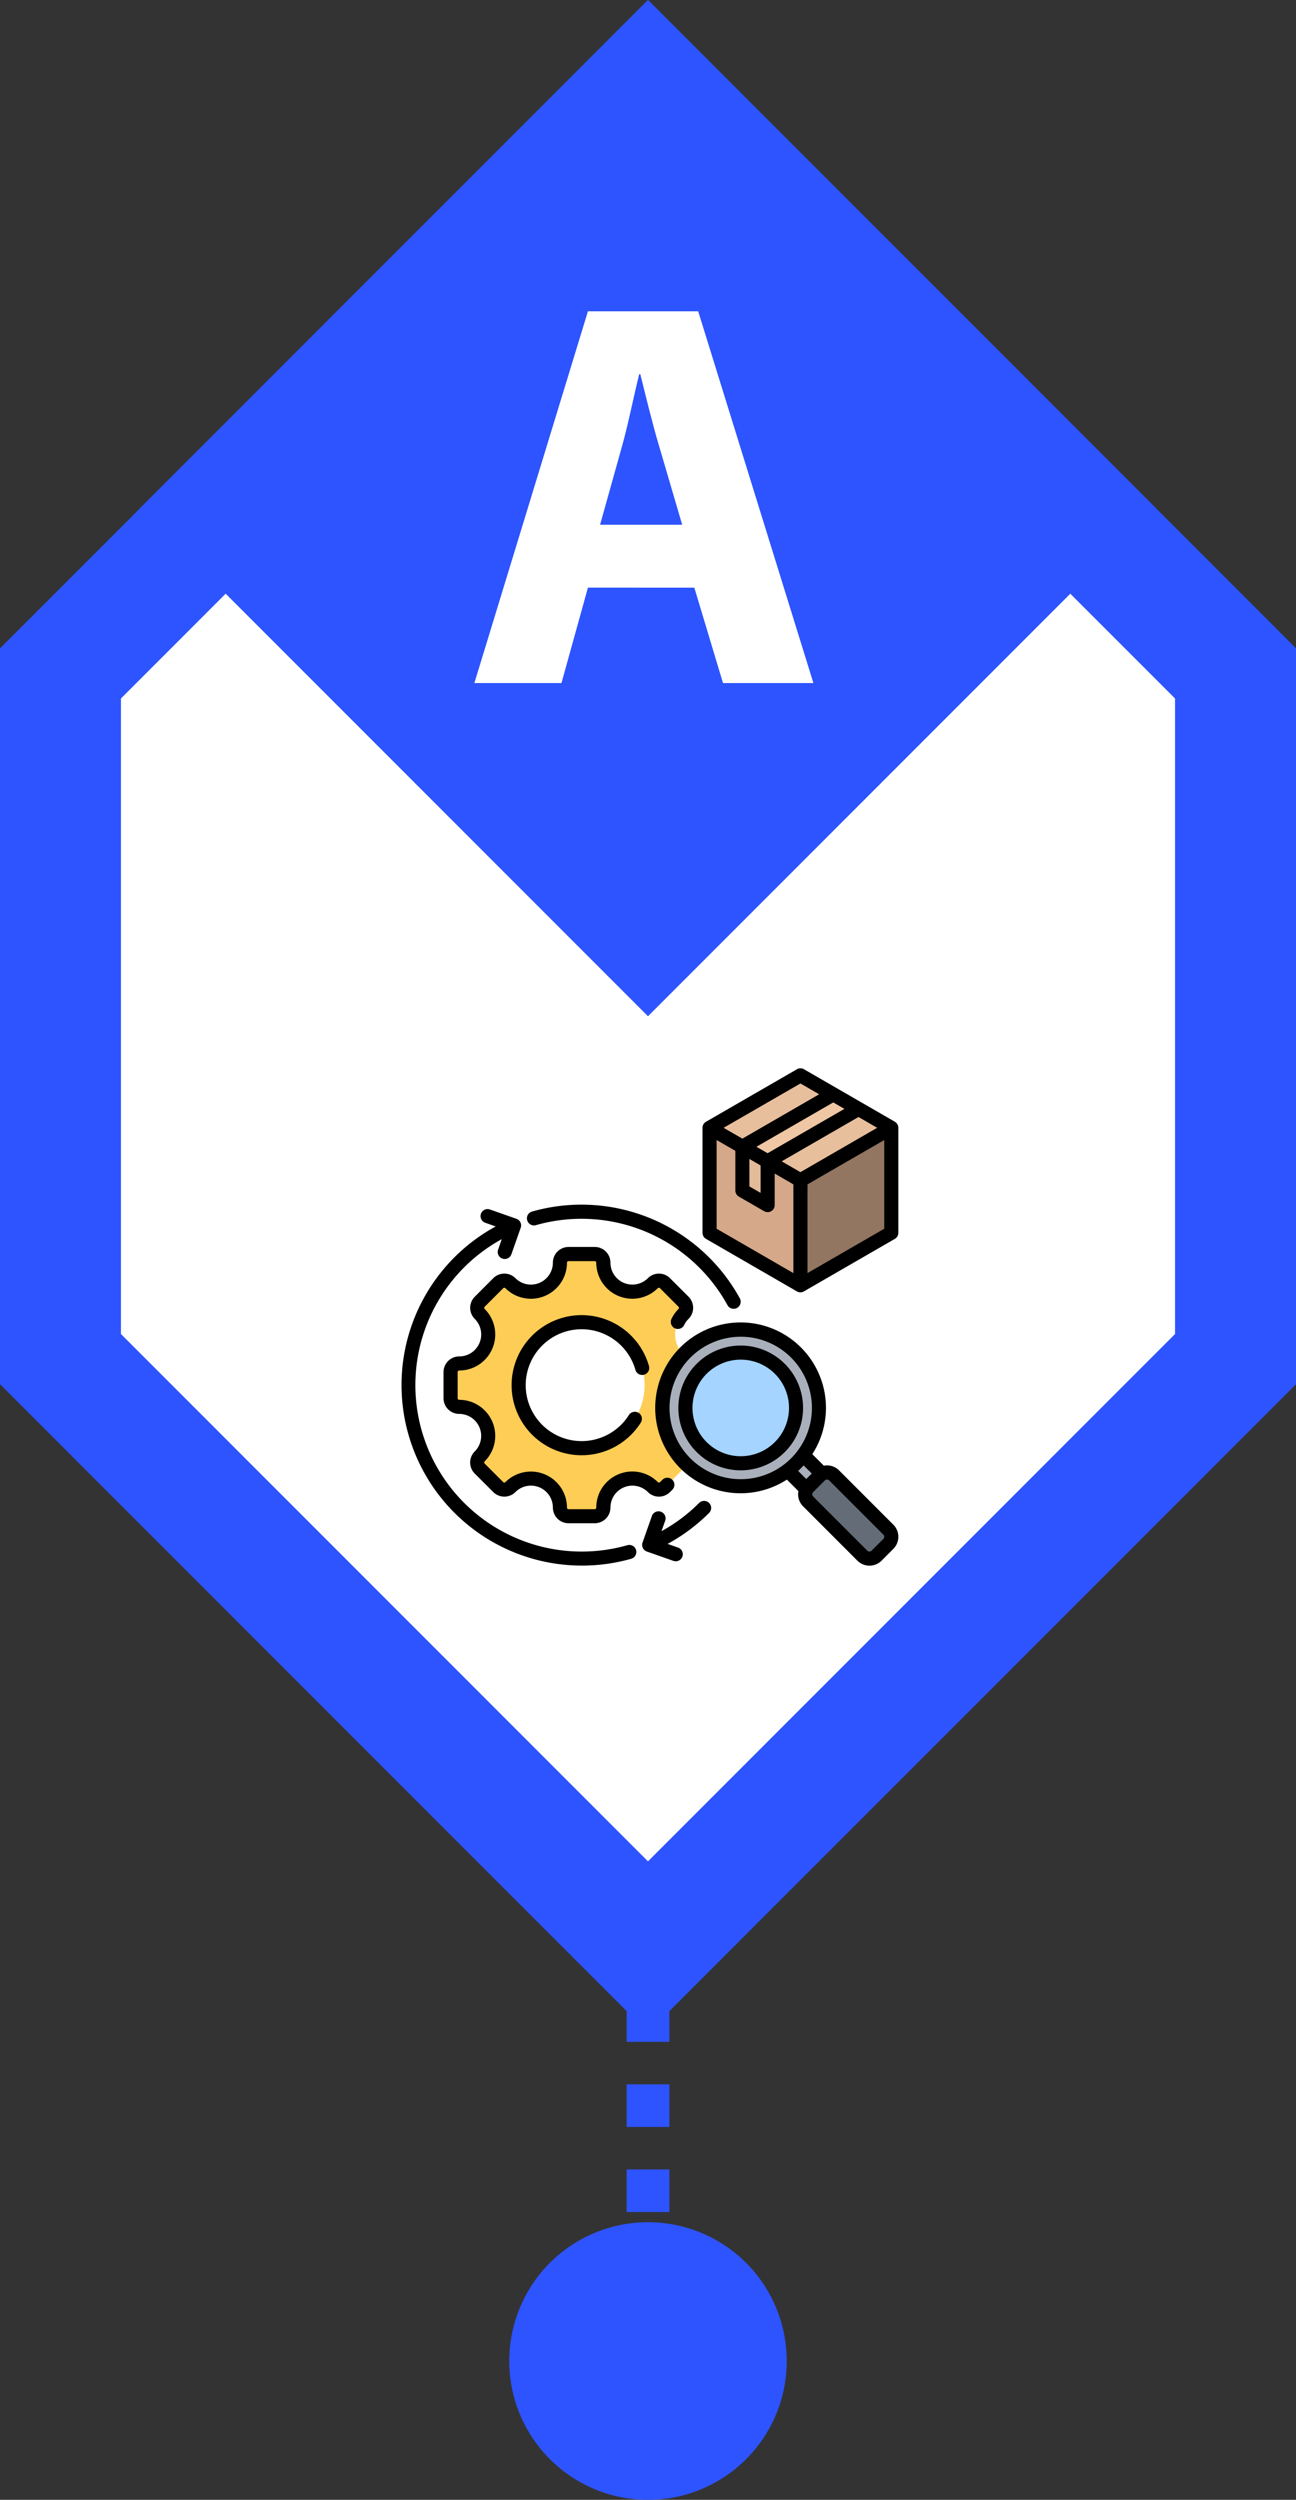 <svg xmlns="http://www.w3.org/2000/svg" xmlns:xlink="http://www.w3.org/1999/xlink" width="148.59" height="286.463" viewBox="0 0 148.59 286.463">
  <rect x="0" y="0" width="148.59" height="286.463" fill="#333333" stroke="none"/>
  <defs>
    <clipPath id="clip-path">
      <rect id="Rectángulo_361875" data-name="Rectángulo 361875" width="57" height="57" transform="translate(299 6895)" fill="#fe502d"/>
    </clipPath>
  </defs>
  <g id="Grupo_1029812" data-name="Grupo 1029812" transform="translate(-253 -6772.584)">
    <g id="Grupo_1029726" data-name="Grupo 1029726" transform="translate(42.296 8)">
      <path id="Trazado_776547" data-name="Trazado 776547" d="M0,95.7v84.32l74.295,74.294,74.3-74.294V95.7l-74.3-74.3Z" transform="translate(210.705 6743.184)" fill="#2d54fe"/>
      <path id="Trazado_776548" data-name="Trazado 776548" d="M23.776,188.283V115.452L84.2,55.026l60.428,60.428v72.829L84.2,248.711Z" transform="translate(200.796 6729.17)" fill="#fff"/>
      <rect id="Rectángulo_361835" data-name="Rectángulo 361835" width="82.345" height="82.345" transform="translate(226.772 6822.812) rotate(-45)" fill="#2d54fe"/>
      <rect id="Rectángulo_361836" data-name="Rectángulo 361836" width="4.902" height="2.451" transform="translate(282.548 7032.688)" fill="#1a608d"/>
      <path id="Trazado_776549" data-name="Trazado 776549" d="M128.08,627.589h-4.9v-4.877h4.9Zm0-9.751h-4.9v-4.877h4.9Zm0-9.75h-4.9v-4.877h4.9Zm0-9.751h-4.9v-4.877h4.9Z" transform="translate(159.37 6400.223)" fill="#2d54fe"/>
      <path id="Trazado_776550" data-name="Trazado 776550" d="M131.922,701.942a15.908,15.908,0,1,1-15.908-15.907,15.908,15.908,0,0,1,15.908,15.907" transform="translate(168.985 6333.197)" fill="#2d54fe"/>
      <path id="Trazado_776586" data-name="Trazado 776586" d="M106.269,114.228l-3.033,10.934H93.249l13.02-42.6H118.91l13.21,42.6H121.755l-3.287-10.934Zm10.808-7.205-2.654-9.039c-.759-2.528-1.517-5.688-2.149-8.217h-.127c-.632,2.528-1.264,5.752-1.959,8.217l-2.528,9.039Z" transform="translate(171.843 6717.695)" fill="#fff"/>
    </g>
    <g id="Enmascarar_grupo_998660" data-name="Enmascarar grupo 998660" clip-path="url(#clip-path)">
      <g id="analisis" transform="translate(297.963 6893.963)">
        <g id="Grupo_1029731" data-name="Grupo 1029731">
          <path id="Trazado_776604" data-name="Trazado 776604" d="M35.761,39.837a3.326,3.326,0,0,0-2.351,5.676.987.987,0,0,1,0,1.4l-2.124,2.124a.987.987,0,0,1-1.4,0,3.326,3.326,0,0,0-5.676,2.351.987.987,0,0,1-.987.987h-3a.987.987,0,0,1-.987-.987,3.325,3.325,0,0,0-5.676-2.351.987.987,0,0,1-1.4,0l-2.124-2.124a.987.987,0,0,1,0-1.4A3.326,3.326,0,0,0,7.69,39.837a.987.987,0,0,1-.987-.987v-3a.987.987,0,0,1,.987-.987,3.326,3.326,0,0,0,2.351-5.676.987.987,0,0,1,0-1.4l2.124-2.124a.987.987,0,0,1,1.4,0,3.326,3.326,0,0,0,5.676-2.351.987.987,0,0,1,.987-.987h3a.987.987,0,0,1,.987.987,3.326,3.326,0,0,0,5.676,2.351.987.987,0,0,1,1.4,0l2.124,2.124a.987.987,0,0,1,0,1.4,3.326,3.326,0,0,0,2.351,5.676.987.987,0,0,1,.987.987v3A.987.987,0,0,1,35.761,39.837ZM21.725,30.131a7.218,7.218,0,1,0,7.218,7.218A7.218,7.218,0,0,0,21.725,30.131Z" fill="#fdcd56" fill-rule="evenodd"/>
          <g id="Grupo_1029729" data-name="Grupo 1029729">
            <path id="Trazado_776605" data-name="Trazado 776605" d="M39.963,30.989A8.969,8.969,0,0,1,47.13,45.352l2.736,2.736L48.093,49.86l-2.736-2.736a8.969,8.969,0,1,1-5.394-16.135Z" fill="#a9b0bb" fill-rule="evenodd"/>
            <path id="Trazado_776606" data-name="Trazado 776606" d="M47.689,49.039l1.354-1.354a1.154,1.154,0,0,1,1.627,0l6.224,6.224a1.154,1.154,0,0,1,0,1.627L55.54,56.889a1.154,1.154,0,0,1-1.627,0l-6.224-6.224A1.154,1.154,0,0,1,47.689,49.039Z" fill="#636c77" fill-rule="evenodd"/>
            <circle id="Elipse_8867" data-name="Elipse 8867" cx="7.065" cy="7.065" r="7.065" transform="translate(32.898 32.893)" fill="#a4d4ff"/>
          </g>
          <g id="Grupo_1029730" data-name="Grupo 1029730">
            <path id="Trazado_776607" data-name="Trazado 776607" d="M46.811,1.844,57.23,7.859v12.03L46.811,25.9,36.393,19.889V7.859Z" fill="#937661" fill-rule="evenodd"/>
            <path id="Trazado_776608" data-name="Trazado 776608" d="M36.393,7.859v12.03L46.811,25.9V13.874Z" fill="#d5a889" fill-rule="evenodd"/>
            <path id="Trazado_776609" data-name="Trazado 776609" d="M46.811,1.844,57.23,7.859,46.811,13.874,36.393,7.859Z" fill="#e8bf9d" fill-rule="evenodd"/>
            <path id="Trazado_776610" data-name="Trazado 776610" d="M40.153,15.043l2.9,1.673V11.7l-2.9-1.673ZM50.572,4.015l2.9,1.673L43.051,11.7l-2.9-1.673Z" fill="#efc7a4" fill-rule="evenodd"/>
            <path id="Trazado_776611" data-name="Trazado 776611" d="M40.153,10.03v5.013l2.9,1.673V11.7Z" fill="#e4bb99" fill-rule="evenodd"/>
          </g>
        </g>
        <path id="Trazado_776612" data-name="Trazado 776612" d="M36.337,50.848a.809.809,0,0,1,0,1.142,20.752,20.752,0,0,1-4.756,3.55l1.2.422a.808.808,0,0,1-.271,1.57.8.8,0,0,1-.266-.046L29.2,56.416a.811.811,0,0,1-.494-1.029l1.07-3.039a.808.808,0,0,1,1.526.535l-.423,1.2a18.94,18.94,0,0,0,4.311-3.234.812.812,0,0,1,1.145,0ZM15.483,18.456a.8.8,0,0,1,.554-1A20.715,20.715,0,0,1,39.86,27.4a.811.811,0,0,1-.32,1.1.8.8,0,0,1-.385.1.808.808,0,0,1-.711-.419,19.1,19.1,0,0,0-21.961-9.167.807.807,0,0,1-1-.555ZM27.965,56.244a.809.809,0,0,0-1-.555,19.075,19.075,0,0,1-14.4-35.07l-.418,1.2a.806.806,0,1,0,1.52.537l1.07-3.039a.8.8,0,0,0-.489-1.03l-3.04-1.069a.807.807,0,1,0-.537,1.523l1.2.422A20.692,20.692,0,0,0,27.411,57.243a.811.811,0,0,0,.554-1Zm28.356-1.278L54.964,56.32a.345.345,0,0,1-.483,0L48.259,50.1a.349.349,0,0,1,0-.485l1.352-1.353a.35.35,0,0,1,.489,0l6.222,6.223a.349.349,0,0,1,0,.484Zm-9.143-8.418.928.929-.63.631-.928-.93C46.766,46.977,46.978,46.767,47.178,46.548ZM31.8,39.961A8.163,8.163,0,1,0,39.963,31.8,8.173,8.173,0,0,0,31.8,39.961ZM57.461,53.339l-6.222-6.223a1.949,1.949,0,0,0-1.384-.572,2.008,2.008,0,0,0-.364.033l-1.319-1.32a9.788,9.788,0,1,0-2.915,2.916l1.319,1.319a1.954,1.954,0,0,0,.543,1.748l6.222,6.224a1.961,1.961,0,0,0,2.769,0l1.352-1.355a1.957,1.957,0,0,0,0-2.769Zm-17.5-7.844A5.534,5.534,0,1,1,45.5,39.961a5.538,5.538,0,0,1-5.538,5.533Zm0-12.683a7.149,7.149,0,1,0,7.15,7.15A7.154,7.154,0,0,0,39.958,32.811Zm-7.123-4.2a4.129,4.129,0,0,0-.825,1.169.808.808,0,0,0,1.46.691,2.461,2.461,0,0,1,.51-.718,1.8,1.8,0,0,0,0-2.538l-2.128-2.124a1.793,1.793,0,0,0-2.535,0,2.517,2.517,0,0,1-4.294-1.779,1.8,1.8,0,0,0-1.8-1.8h-3a1.8,1.8,0,0,0-1.8,1.8,2.517,2.517,0,0,1-4.294,1.779,1.8,1.8,0,0,0-2.541,0L9.468,27.219a1.8,1.8,0,0,0,0,2.538,2.518,2.518,0,0,1-1.781,4.3,1.8,1.8,0,0,0-1.8,1.794v3a1.8,1.8,0,0,0,1.8,1.794,2.52,2.52,0,0,1,1.781,4.3,1.791,1.791,0,0,0,0,2.537L11.591,49.6a1.8,1.8,0,0,0,2.541,0,2.516,2.516,0,0,1,4.294,1.78,1.8,1.8,0,0,0,1.8,1.794h3a1.8,1.8,0,0,0,1.8-1.794,2.517,2.517,0,0,1,4.294-1.78,1.79,1.79,0,0,0,2.535,0l.255-.252a.807.807,0,1,0-1.14-1.142l-.255.253a.181.181,0,0,1-.255,0A4.133,4.133,0,0,0,23.4,51.385a.179.179,0,0,1-.179.179h-3a.176.176,0,0,1-.179-.179,4.135,4.135,0,0,0-7.058-2.923.173.173,0,0,1-.25,0l-2.128-2.124a.187.187,0,0,1,0-.253,4.133,4.133,0,0,0-2.921-7.055.179.179,0,0,1-.179-.179v-3a.18.18,0,0,1,.179-.179,4.132,4.132,0,0,0,2.921-7.054.189.189,0,0,1,0-.254l2.128-2.124a.176.176,0,0,1,.25,0,4.136,4.136,0,0,0,7.058-2.921.177.177,0,0,1,.179-.18h3a.181.181,0,0,1,.179.18,4.133,4.133,0,0,0,7.052,2.921.18.18,0,0,1,.13-.052.177.177,0,0,1,.125.052l2.123,2.124A.179.179,0,0,1,32.835,28.615ZM15.31,37.35a6.411,6.411,0,0,0,11.83,3.426.809.809,0,0,1,1.368.865,8.028,8.028,0,1,1,.928-6.508.808.808,0,1,1-1.553.445A6.412,6.412,0,0,0,15.31,37.35Zm31.5-34.571,2.145,1.238L40.153,9.1,38,7.86Zm.809,21.729V14.342l8.8-5.082V19.425ZM42.243,12.171v3.147l-1.287-.74V11.43Zm.8-1.4L51.853,5.69,50.572,4.95l-8.806,5.082Zm1.618.932,2.145,1.238,8.8-5.083L53.465,6.622ZM37.2,9.26V19.425L46,24.507V14.342L43.856,13.1v3.615a.806.806,0,0,1-.4.7.808.808,0,0,1-.809,0l-2.9-1.673a.809.809,0,0,1-.4-.7V10.5ZM35.989,20.59l10.418,6.016a.8.8,0,0,0,.8,0L57.629,20.59a.811.811,0,0,0,.407-.7V7.86a.811.811,0,0,0-.407-.7L47.211,1.147a.8.8,0,0,0-.8,0L35.989,7.161a.8.8,0,0,0-.407.7V19.891A.8.8,0,0,0,35.989,20.59Z" fill-rule="evenodd"/>
      </g>
    </g>
  </g>
</svg>
